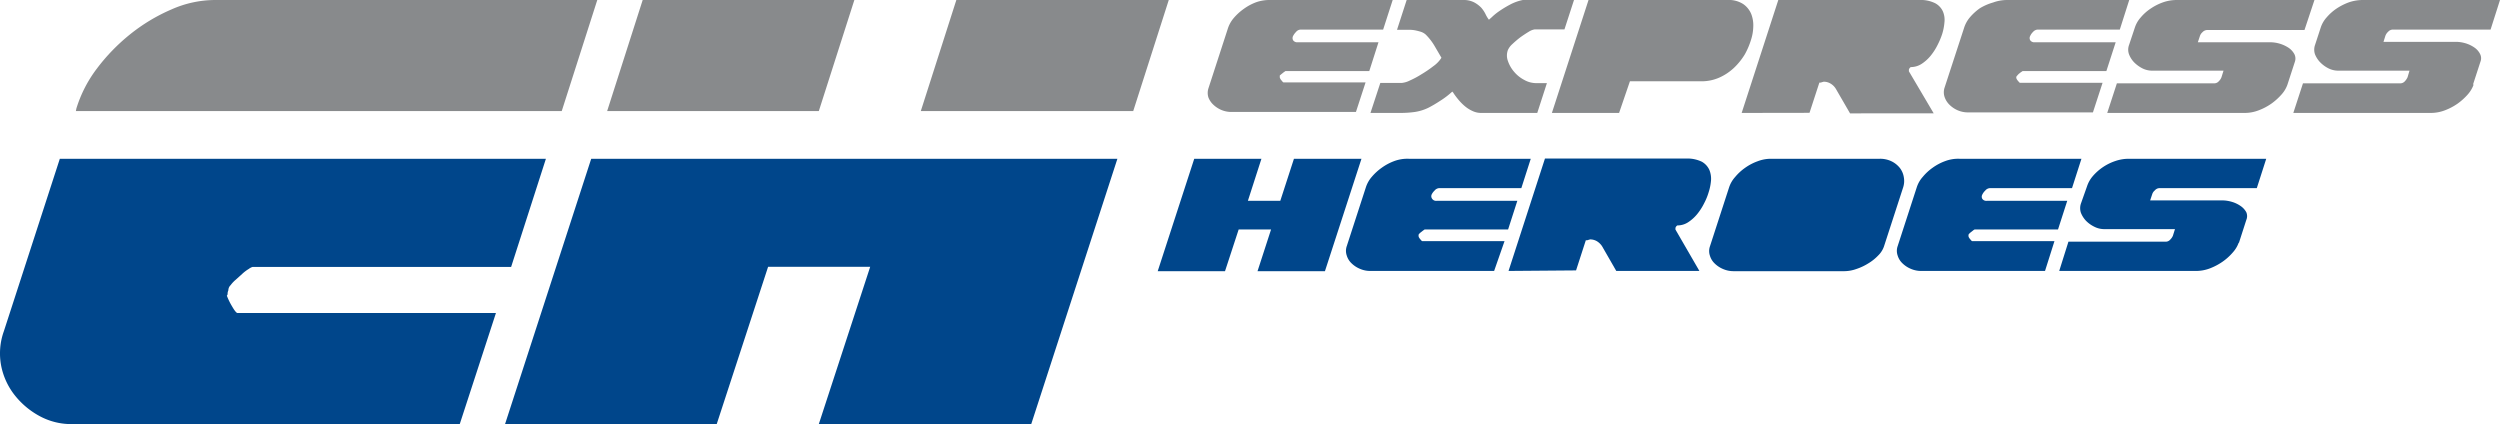 <svg xmlns="http://www.w3.org/2000/svg" viewBox="0 0 230.67 39.13"><defs><style>.cls-1{fill:#888a8c;}.cls-2{fill:#00468b;}</style></defs><title>logo-</title><g id="Слой_2" data-name="Слой 2"><g id="Layer_1" data-name="Layer 1"><path class="cls-1" d="M228.18,7.8l.69-2.12a.86.86,0,0,0-.05-.72,1.59,1.59,0,0,0-.52-.58,2.9,2.9,0,0,0-.79-.38,3.23,3.23,0,0,0-.9-.14h-6.69l.18-.57a.94.94,0,0,1,.25-.36.59.59,0,0,1,.4-.2h9.05L230.67,0H218a4,4,0,0,0-1.26.21,5.39,5.39,0,0,0-1.15.58,4.53,4.53,0,0,0-.92.82,2.62,2.62,0,0,0-.54.93l-.53,1.62a1.3,1.3,0,0,0,0,.85,2.26,2.26,0,0,0,.49.75,2.85,2.85,0,0,0,.76.55,2,2,0,0,0,.86.21h6.61l-.18.61a1.39,1.39,0,0,1-.24.36.57.57,0,0,1-.41.2h-9l-.89,2.73h12.71a3.61,3.61,0,0,0,1.27-.24,5.3,5.3,0,0,0,1.18-.62,5.51,5.51,0,0,0,.94-.85,2.83,2.83,0,0,0,.54-.91"/><path class="cls-1" d="M211.06,7.8l.69-2.12A.9.9,0,0,0,211.7,5a1.68,1.68,0,0,0-.52-.58,3.12,3.12,0,0,0-1.7-.52h-6.69l.19-.57a.79.79,0,0,1,.24-.36.61.61,0,0,1,.41-.2h9L213.55,0H200.84a3.86,3.86,0,0,0-1.25.21,5,5,0,0,0-1.15.58,4.28,4.28,0,0,0-.92.82,2.62,2.62,0,0,0-.54.93l-.54,1.62a1.24,1.24,0,0,0,0,.85,2.23,2.23,0,0,0,.48.75,3,3,0,0,0,.76.55,2,2,0,0,0,.87.21h6.61l-.19.61a1,1,0,0,1-.24.36.56.56,0,0,1-.41.2h-9l-.89,2.73h12.7a3.57,3.57,0,0,0,1.27-.24,5.3,5.3,0,0,0,1.18-.62,5.51,5.51,0,0,0,.94-.85A2.7,2.7,0,0,0,211.06,7.8Z"/><path class="cls-1" d="M185.17,0h11.29l-.87,2.73H188a.62.62,0,0,0-.42.22,1.2,1.2,0,0,0-.26.37.41.41,0,0,0,0,.39.45.45,0,0,0,.42.19h7.47l-.86,2.66h-7.63a.27.27,0,0,0-.1,0l-.18.12-.19.15L186.1,7a.18.18,0,0,0-.06.13.24.24,0,0,0,0,.08.08.08,0,0,1,0,0,.84.84,0,0,0,.17.27c.09.11.14.16.17.16H194l-.89,2.73H181.64a2.38,2.38,0,0,1-1-.19,2.49,2.49,0,0,1-.77-.52,1.82,1.82,0,0,1-.45-.72,1.38,1.38,0,0,1,0-.85l1.79-5.48a2.82,2.82,0,0,1,.54-1,5,5,0,0,1,.93-.85A5,5,0,0,1,183.9.23,3.79,3.79,0,0,1,185.17,0Z"/><path class="cls-1" d="M160.7,10.42,164.08,0h13a3,3,0,0,1,1.48.3,1.62,1.62,0,0,1,.71.76,2,2,0,0,1,.14,1,4.92,4.92,0,0,1-.21,1.08,6.86,6.86,0,0,1-.42,1,5.33,5.33,0,0,1-.64,1,3.67,3.67,0,0,1-.83.75,1.84,1.84,0,0,1-1,.3.36.36,0,0,0-.18.24c0,.09,0,.14,0,.15l2.29,3.88H170.7l-1.32-2.28a1.38,1.38,0,0,0-.45-.45,1.2,1.2,0,0,0-.67-.19h0l-.27.08c-.08,0-.12,0-.12,0l-.91,2.79Z"/><path class="cls-1" d="M169.43,2.73l-.66,2h2.93a.78.78,0,0,0,.42-.11,1.54,1.54,0,0,0,.36-.27,1.87,1.87,0,0,0,.29-.34,1.34,1.34,0,0,0,.17-.34,1.14,1.14,0,0,0,.06-.29.93.93,0,0,0,0-.33.54.54,0,0,0-.16-.26.41.41,0,0,0-.31-.1Z"/><path class="cls-1" d="M143.19,10.42,146.57,0h12.82a2.44,2.44,0,0,1,1.46.38,2.08,2.08,0,0,1,.74.93,2.9,2.9,0,0,1,.18,1.18,4.23,4.23,0,0,1-.19,1.13A6.94,6.94,0,0,1,161,5a6,6,0,0,1-1,1.25,4.86,4.86,0,0,1-1.32.89A4,4,0,0,1,157,7.5h-6.61l-1,2.92Z"/><path class="cls-1" d="M151.92,2.73l-.67,2h2.94a.86.86,0,0,0,.41-.1,1.78,1.78,0,0,0,.37-.26,1.81,1.81,0,0,0,.28-.34,2.3,2.3,0,0,0,.18-.34c0-.08,0-.18.06-.29a.91.91,0,0,0,0-.33.74.74,0,0,0-.16-.27.44.44,0,0,0-.32-.11Z"/><path class="cls-1" d="M126.45,10.42h2.81a9.32,9.32,0,0,0,1.29-.09,4.3,4.3,0,0,0,1.29-.41,11.48,11.48,0,0,0,1-.59A7.62,7.62,0,0,0,134,8.45l.07.08a.35.35,0,0,1,.06.09,7.11,7.11,0,0,0,.43.57,4.61,4.61,0,0,0,.58.59,3,3,0,0,0,.7.45,1.85,1.85,0,0,0,.84.19h5.16l.89-2.75h-1a2.25,2.25,0,0,1-1.1-.3,3.08,3.08,0,0,1-.93-.75,3,3,0,0,1-.57-1,1.45,1.45,0,0,1,0-1,1.63,1.63,0,0,1,.41-.55,9.71,9.71,0,0,1,.74-.63c.28-.2.54-.37.79-.52a1.42,1.42,0,0,1,.55-.21h2.73L145.23,0h-4.72a4.28,4.28,0,0,0-1.21.44,9.74,9.74,0,0,0-1,.61,5.33,5.33,0,0,0-.66.54l-.26.23a2.62,2.62,0,0,1-.3-.49,2.78,2.78,0,0,0-.4-.61A2.57,2.57,0,0,0,136,.21,2.12,2.12,0,0,0,135,0h-5.21l-.89,2.75h1.19a3,3,0,0,1,.49.05,5.36,5.36,0,0,1,.54.14,1.25,1.25,0,0,1,.44.26,5.23,5.23,0,0,1,.78,1L133,5.33a2.77,2.77,0,0,1-.74.77,10.64,10.64,0,0,1-1.1.75,8.29,8.29,0,0,1-1.08.58,2.12,2.12,0,0,1-.72.22h-2Z"/><path class="cls-1" d="M117.2,0h11.3l-.88,2.73H120a.58.58,0,0,0-.42.22,1.5,1.5,0,0,0-.27.37.42.42,0,0,0,0,.39.45.45,0,0,0,.42.19h7.46l-.85,2.66h-7.63l-.11,0-.17.12-.19.15-.15.13a.21.21,0,0,0,0,.13.12.12,0,0,0,0,.08.08.08,0,0,1,0,0,.7.7,0,0,0,.17.27c.08.11.14.16.16.16H126l-.89,2.73H113.68a2.38,2.38,0,0,1-1-.19,2.49,2.49,0,0,1-.77-.52A1.82,1.82,0,0,1,111.5,9a1.38,1.38,0,0,1,0-.85l1.78-5.48a2.86,2.86,0,0,1,.55-1,5,5,0,0,1,.93-.85,4.78,4.78,0,0,1,1.16-.62A3.73,3.73,0,0,1,117.2,0Z"/><path class="cls-2" d="M206.58,22.41l.68-2.11a.9.9,0,0,0,0-.72,1.65,1.65,0,0,0-.52-.57,2.76,2.76,0,0,0-.79-.38,3.23,3.23,0,0,0-.9-.14h-6.66l.19-.57a.73.73,0,0,1,.24-.35.57.57,0,0,1,.41-.21h9l.87-2.71H196.41a3.8,3.8,0,0,0-1.24.21,4.71,4.71,0,0,0-2.07,1.39,2.75,2.75,0,0,0-.53.93L192,18.79a1.34,1.34,0,0,0,0,.84,2.29,2.29,0,0,0,.48.75,2.76,2.76,0,0,0,.76.54,2,2,0,0,0,.86.22h6.58l-.19.61a1.09,1.09,0,0,1-.24.35.55.55,0,0,1-.4.2h-9L190,25h12.64a3.61,3.61,0,0,0,1.27-.24,5.45,5.45,0,0,0,1.17-.62,5,5,0,0,0,.93-.84,2.7,2.7,0,0,0,.55-.91"/><path class="cls-2" d="M180.81,14.65h11.24l-.87,2.71h-7.59a.6.6,0,0,0-.42.23,1.21,1.21,0,0,0-.27.37.4.4,0,0,0,0,.38.44.44,0,0,0,.41.19h7.43l-.85,2.64h-7.59l-.1,0a.94.94,0,0,0-.18.12l-.19.15a.92.92,0,0,0-.14.13.16.16,0,0,0-.06.13.14.14,0,0,0,0,.07.07.07,0,0,1,0,.06.94.94,0,0,0,.17.26c.09.11.14.16.17.16h7.59L188.69,25H177.3a2.38,2.38,0,0,1-1-.2,2.46,2.46,0,0,1-.77-.51,1.64,1.64,0,0,1-.44-.72,1.31,1.31,0,0,1,0-.85l1.77-5.45a2.66,2.66,0,0,1,.55-.95,4.67,4.67,0,0,1,.92-.85,4.75,4.75,0,0,1,1.16-.61A3.41,3.41,0,0,1,180.81,14.65Z"/><path class="cls-2" d="M173.42,14.65h-10a3.41,3.41,0,0,0-1.25.23,4.75,4.75,0,0,0-1.16.61,4.67,4.67,0,0,0-.92.85,2.66,2.66,0,0,0-.55.95l-1.77,5.45a1.31,1.31,0,0,0,0,.85,1.64,1.64,0,0,0,.44.72,2.46,2.46,0,0,0,.77.51,2.38,2.38,0,0,0,1,.2H170.2a3.35,3.35,0,0,0,1.08-.2,5,5,0,0,0,1.09-.51,4.31,4.31,0,0,0,.91-.72,2.17,2.17,0,0,0,.55-.85l1.77-5.45a1.93,1.93,0,0,0,.06-.95,1.86,1.86,0,0,0-.37-.85,2.22,2.22,0,0,0-.77-.61A2.41,2.41,0,0,0,173.42,14.65Z"/><path class="cls-2" d="M164.2,21.88,165.47,18a1.15,1.15,0,0,1,.23-.35.71.71,0,0,1,.42-.25h2.79a.26.26,0,0,1,.29.23.75.75,0,0,1,0,.37l-1.28,3.92a1.86,1.86,0,0,1-.28.26.51.51,0,0,1-.33.16h-2.75c-.19,0-.3-.06-.33-.17A.45.45,0,0,1,164.2,21.88Z"/><path class="cls-2" d="M139.19,25l3.36-10.37h13a3.06,3.06,0,0,1,1.47.29,1.64,1.64,0,0,1,.7.76,2.15,2.15,0,0,1,.15,1,4.84,4.84,0,0,1-.22,1.07,5.41,5.41,0,0,1-.41,1,5.25,5.25,0,0,1-.64,1,3.67,3.67,0,0,1-.83.75,1.8,1.8,0,0,1-1,.3.36.36,0,0,0-.18.24c0,.08,0,.13,0,.14L156.8,25h-7.67l-1.31-2.28a1.54,1.54,0,0,0-.44-.44,1.23,1.23,0,0,0-.67-.19h0l-.27.08c-.08,0-.12,0-.12,0l-.9,2.78Z"/><path class="cls-2" d="M147.87,17.36l-.66,2h2.92a.88.88,0,0,0,.42-.11l.36-.27a2.2,2.2,0,0,0,.28-.34,2.3,2.3,0,0,0,.18-.34,1.92,1.92,0,0,0,0-.29.74.74,0,0,0,0-.33.63.63,0,0,0-.16-.25.46.46,0,0,0-.32-.11Z"/><path class="cls-2" d="M130,14.65h11.24l-.87,2.71h-7.6a.6.6,0,0,0-.41.23,1.21,1.21,0,0,0-.27.37.4.4,0,0,0,.05.38.44.44,0,0,0,.41.19H140l-.85,2.64h-7.59l-.11,0-.17.12-.19.15a.92.92,0,0,0-.14.13.16.16,0,0,0-.06.13.14.14,0,0,0,0,.07.07.07,0,0,1,0,.06.94.94,0,0,0,.17.26c.09.11.14.16.17.16h7.59L137.86,25H126.47a2.38,2.38,0,0,1-1-.2,2.46,2.46,0,0,1-.77-.51,1.64,1.64,0,0,1-.44-.72,1.31,1.31,0,0,1,0-.85l1.77-5.45a2.78,2.78,0,0,1,.54-.95,5,5,0,0,1,.93-.85,4.87,4.87,0,0,1,1.15-.61A3.5,3.5,0,0,1,130,14.65Z"/><polygon class="cls-2" points="119.39 14.65 125.62 14.65 122.25 25.02 116.03 25.02 117.28 21.17 114.29 21.17 113.03 25.02 106.82 25.02 110.19 14.65 116.39 14.65 115.14 18.53 118.13 18.53 119.39 14.65"/><polygon class="cls-2" points="95.15 39.13 103.1 14.65 54.55 14.65 46.6 39.13 66.13 39.13 70.87 24.62 80.29 24.62 75.55 39.13 95.15 39.13"/><path class="cls-2" d="M50.37,14.65H5.52L.36,30.55a6.06,6.06,0,0,0-.25,3.21,6.36,6.36,0,0,0,1.26,2.72,7.38,7.38,0,0,0,2.3,1.92,6.12,6.12,0,0,0,3,.73H42.42l3.34-10.25H21.91c-.09,0-.26-.2-.49-.6a6,6,0,0,1-.49-1,.25.25,0,0,0,.07-.21.77.77,0,0,1,.07-.28.66.66,0,0,1,.21-.48,2.82,2.82,0,0,1,.46-.49l.62-.56a3.6,3.6,0,0,1,.6-.45,1.08,1.08,0,0,1,.34-.18H47.16Z"/><polygon class="cls-1" points="56.02 10.25 75.55 10.25 78.83 0 59.3 0 56.02 10.25"/><polygon class="cls-1" points="88.24 0 84.96 10.25 104.56 10.25 107.84 0 88.24 0"/><path class="cls-1" d="M19.82,0a10,10,0,0,0-4,.87A16.54,16.54,0,0,0,12,3.17a17.73,17.73,0,0,0-3.1,3.21A11.87,11.87,0,0,0,7.05,10L7,10.25H51.83L55.11,0Z"/></g></g></svg>
